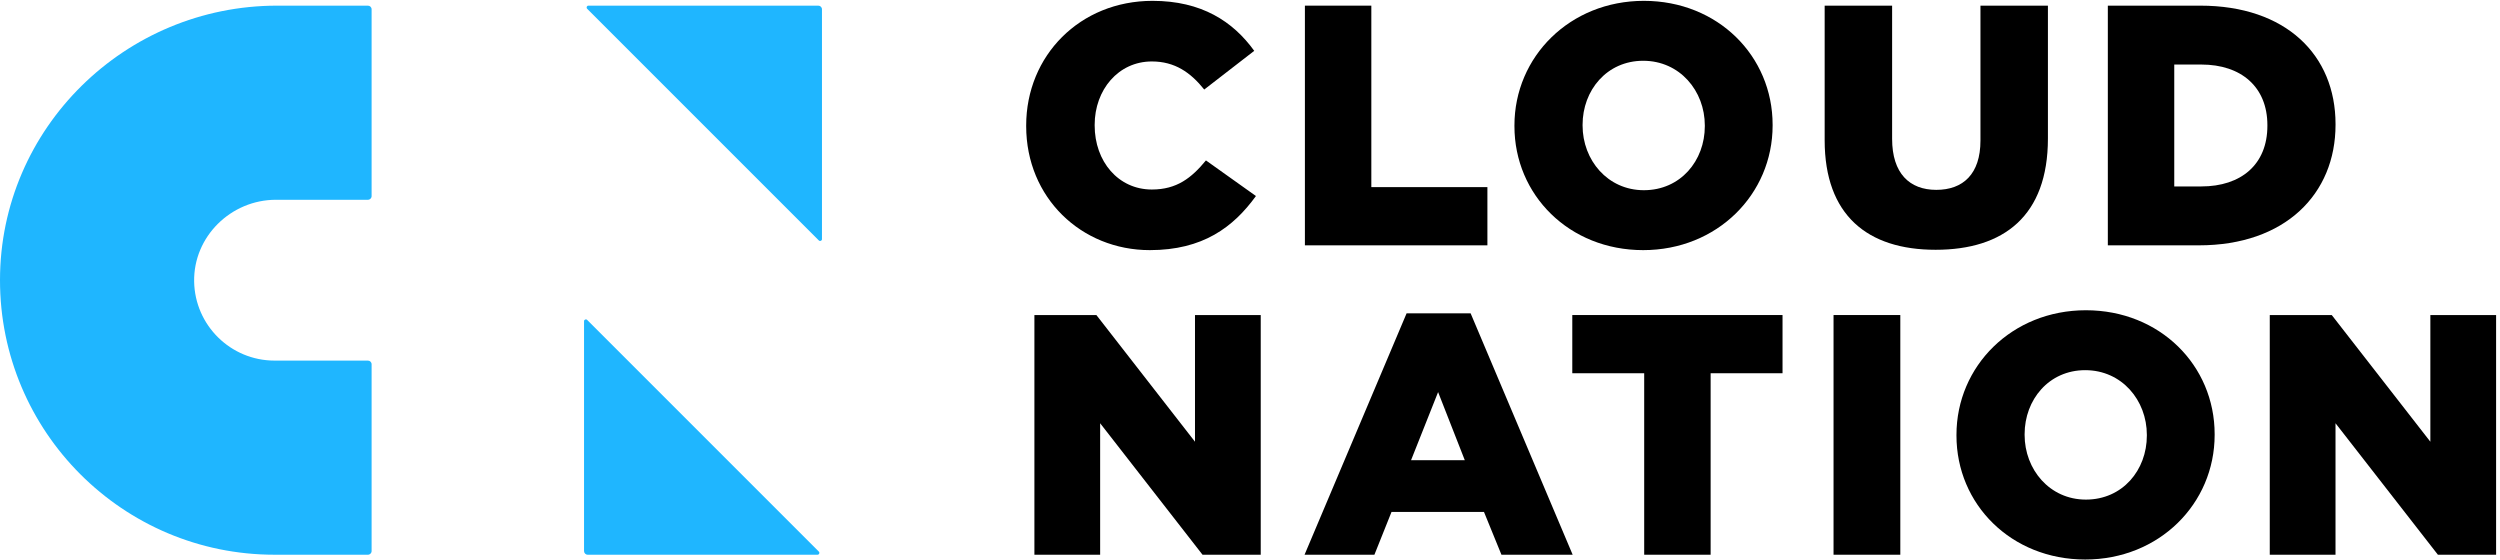 <?xml version="1.0" encoding="UTF-8" standalone="no"?>
<!DOCTYPE svg PUBLIC "-//W3C//DTD SVG 1.1//EN" "http://www.w3.org/Graphics/SVG/1.1/DTD/svg11.dtd">
<svg width="100%" height="100%" viewBox="0 0 2588 580" version="1.1" xmlns="http://www.w3.org/2000/svg" xmlns:xlink="http://www.w3.org/1999/xlink" xml:space="preserve" xmlns:serif="http://www.serif.com/" style="fill-rule:evenodd;clip-rule:evenodd;stroke-linejoin:round;stroke-miterlimit:2;">
    <rect id="Artboard1" x="0" y="0" width="2587.5" height="579.167" style="fill:none;"/>
    <clipPath id="_clip1">
        <rect id="Artboard11" serif:id="Artboard1" x="0" y="0" width="2587.5" height="579.167"/>
    </clipPath>
    <g clip-path="url(#_clip1)">
        <g transform="matrix(4.167,0,0,4.167,0,0)">
            <path d="M203.424,137.033L145.867,79.476C145.58,79.19 145.091,79.393 145.091,79.797L145.091,136.899C145.091,137.402 145.498,137.809 146,137.809L203.103,137.809C203.508,137.809 203.711,137.319 203.424,137.033Z" style="fill:rgb(31,182,255);fill-rule:nonzero;"/>
            <path d="M68.203,137.809C30.524,137.809 -0.019,107.254 0,69.571C0.019,31.811 31.096,1.403 68.856,1.403L91.408,1.403C91.91,1.403 92.317,1.81 92.317,2.312L92.317,48.72C92.317,49.222 91.91,49.629 91.408,49.629L68.557,49.629C57.379,49.629 48.039,58.777 48.23,69.953C48.416,80.809 57.304,89.582 68.203,89.582L91.408,89.582C91.91,89.582 92.317,89.99 92.317,90.491L92.317,136.899C92.317,137.402 91.91,137.809 91.408,137.809L68.203,137.809Z" style="fill:rgb(31,182,255);fill-rule:nonzero;"/>
            <path d="M145.867,2.179L203.424,59.736C203.711,60.023 204.2,59.82 204.2,59.414L204.2,2.312C204.2,1.81 203.793,1.403 203.291,1.403L146.188,1.403C145.783,1.403 145.581,1.892 145.867,2.179Z" style="fill:rgb(31,182,255);fill-rule:nonzero;"/>
            <path d="M254.933,31.345L254.933,31.174C254.933,13.822 268.288,0.211 286.321,0.211C298.485,0.211 306.312,5.315 311.586,12.63L299.166,22.243C295.764,17.99 291.851,15.268 286.15,15.268C277.814,15.268 271.945,22.327 271.945,31.004L271.945,31.174C271.945,40.107 277.814,47.082 286.15,47.082C292.361,47.082 296.02,44.19 299.592,39.851L312.011,48.698C306.396,56.439 298.826,62.138 285.641,62.138C268.628,62.138 254.933,49.123 254.933,31.345Z" style="fill-rule:nonzero;"/>
            <path d="M324.174,1.403L340.677,1.403L340.677,46.486L369.513,46.486L369.513,60.948L324.174,60.948L324.174,1.403Z" style="fill-rule:nonzero;"/>
            <path d="M423.525,31.345L423.525,31.174C423.525,22.583 417.315,15.098 408.214,15.098C399.196,15.098 393.157,22.413 393.157,31.004L393.157,31.174C393.157,39.766 399.367,47.252 408.384,47.252C417.486,47.252 423.525,39.937 423.525,31.345ZM376.229,31.345L376.229,31.174C376.229,14.076 390.01,0.211 408.384,0.211C426.758,0.211 440.368,13.907 440.368,31.004L440.368,31.174C440.368,48.273 426.588,62.138 408.214,62.138C389.84,62.138 376.229,48.443 376.229,31.345Z" style="fill-rule:nonzero;"/>
            <path d="M453.297,34.832L453.297,1.403L470.055,1.403L470.055,34.492C470.055,43.083 474.394,47.166 481.028,47.166C487.663,47.166 492.001,43.254 492.001,34.917L492.001,1.403L508.76,1.403L508.76,34.407C508.76,53.631 497.786,62.053 480.858,62.053C463.931,62.053 453.297,53.461 453.297,34.832Z" style="fill-rule:nonzero;"/>
            <path d="M546.868,46.316C556.735,46.316 563.284,40.871 563.284,31.259L563.284,31.089C563.284,21.562 556.735,16.033 546.868,16.033L540.147,16.033L540.147,46.316L546.868,46.316ZM523.645,1.403L546.612,1.403C567.878,1.403 580.213,13.652 580.213,30.834L580.213,31.004C580.213,48.188 567.709,60.948 546.271,60.948L523.645,60.948L523.645,1.403Z" style="fill-rule:nonzero;"/>
            <path d="M256.975,78.265L272.371,78.265L296.869,109.738L296.869,78.265L313.201,78.265L313.201,137.809L298.74,137.809L273.307,105.144L273.307,137.809L256.975,137.809L256.975,78.265Z" style="fill-rule:nonzero;"/>
            <path d="M363.898,114.331L357.264,97.404L350.543,114.331L363.898,114.331ZM349.438,77.839L365.345,77.839L390.693,137.809L373,137.809L368.662,127.176L345.694,127.176L341.441,137.809L324.088,137.809L349.438,77.839Z" style="fill-rule:nonzero;"/>
            <path d="M408.464,92.725L390.602,92.725L390.602,78.265L442.83,78.265L442.83,92.725L424.968,92.725L424.968,137.809L408.464,137.809L408.464,92.725Z" style="fill-rule:nonzero;"/>
            <rect x="455.503" y="78.265" width="16.588" height="59.544" style="fill-rule:nonzero;"/>
            <path d="M533.338,108.207L533.338,108.036C533.338,99.446 527.128,91.959 518.025,91.959C509.009,91.959 502.97,99.276 502.97,107.866L502.97,108.036C502.97,116.628 509.18,124.114 518.195,124.114C527.298,124.114 533.338,116.798 533.338,108.207ZM486.041,108.207L486.041,108.036C486.041,90.939 499.821,77.074 518.195,77.074C536.569,77.074 550.18,90.769 550.18,107.866L550.18,108.036C550.18,125.135 536.399,139 518.025,139C499.652,139 486.041,125.305 486.041,108.207Z" style="fill-rule:nonzero;"/>
            <path d="M563.874,78.265L579.271,78.265L603.77,109.738L603.77,78.265L620.102,78.265L620.102,137.809L605.641,137.809L580.207,105.144L580.207,137.809L563.874,137.809L563.874,78.265Z" style="fill-rule:nonzero;"/>
        </g>
    </g>
</svg>
